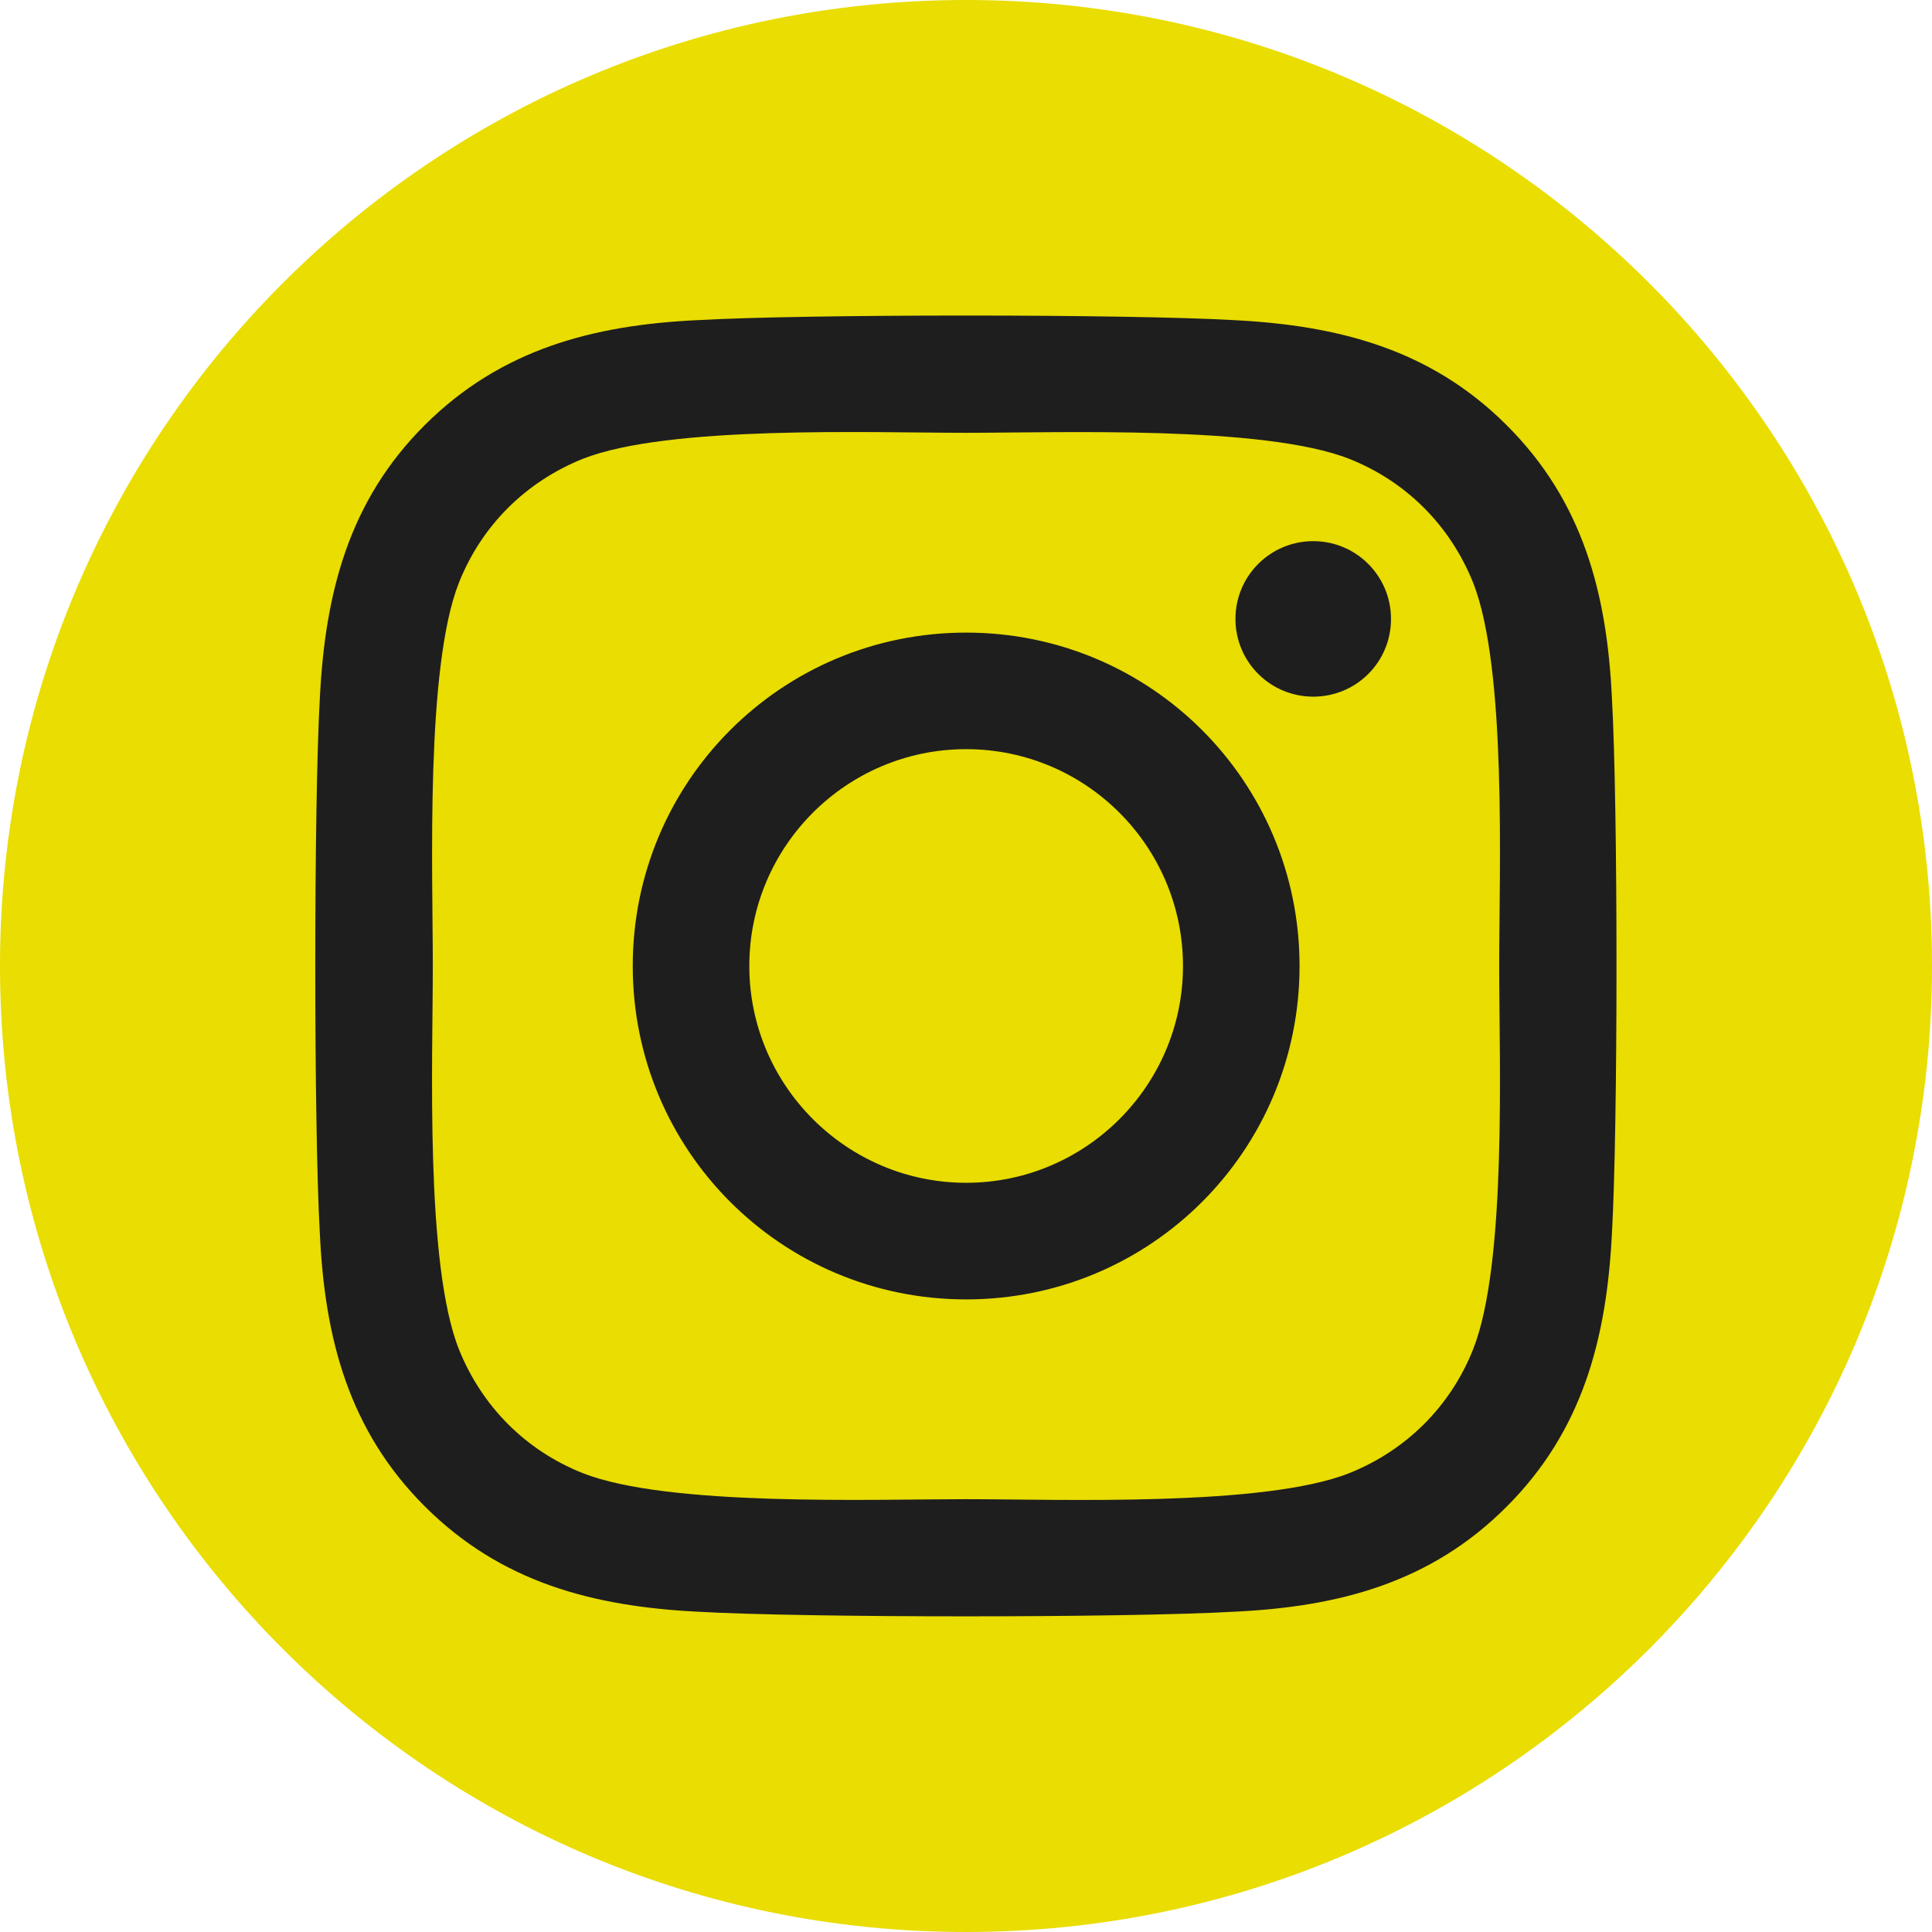<svg width="51" height="51" viewBox="0 0 51 51" fill="none" xmlns="http://www.w3.org/2000/svg">
<g clip-path="url(#clip0_48_2208)">
<path d="M25.5 51C39.583 51 51 39.583 51 25.5C51 11.417 39.583 0 25.5 0C11.417 0 0 11.417 0 25.5C0 39.583 11.417 51 25.5 51Z" fill="#E9DD01"/>
<path d="M25.504 16.699C20.632 16.699 16.703 20.628 16.703 25.5C16.703 30.372 20.632 34.301 25.504 34.301C30.376 34.301 34.305 30.372 34.305 25.5C34.305 20.628 30.376 16.699 25.504 16.699ZM25.504 31.223C22.357 31.223 19.78 28.658 19.78 25.5C19.78 22.341 22.346 19.776 25.504 19.776C28.663 19.776 31.228 22.341 31.228 25.5C31.228 28.658 28.655 31.223 25.504 31.223ZM36.719 16.338C36.719 17.48 35.801 18.39 34.666 18.39C33.531 18.39 32.613 17.473 32.613 16.338C32.613 15.203 33.531 14.285 34.666 14.285C35.801 14.285 36.719 15.203 36.719 16.338ZM42.55 18.42C42.42 15.671 41.79 13.235 39.774 11.226C37.766 9.217 35.33 8.591 32.58 8.451C29.746 8.289 21.251 8.289 18.413 8.451C15.671 8.58 13.235 9.21 11.219 11.215C9.203 13.22 8.584 15.66 8.444 18.409C8.282 21.243 8.282 29.738 8.444 32.576C8.573 35.325 9.203 37.761 11.219 39.77C13.235 41.779 15.664 42.405 18.413 42.545C21.247 42.708 29.742 42.708 32.58 42.545C35.33 42.416 37.766 41.786 39.774 39.77C41.783 37.761 42.41 35.325 42.55 32.576C42.712 29.742 42.712 21.254 42.55 18.416V18.42ZM38.886 35.62C38.289 37.12 37.132 38.278 35.621 38.886C33.362 39.781 27.999 39.575 25.5 39.575C23.002 39.575 17.632 39.774 15.38 38.886C13.88 38.289 12.723 37.131 12.115 35.62C11.219 33.361 11.425 27.999 11.425 25.5C11.425 23.001 11.226 17.631 12.115 15.38C12.712 13.88 13.869 12.722 15.38 12.114C17.639 11.219 23.002 11.425 25.5 11.425C27.999 11.425 33.369 11.226 35.621 12.114C37.121 12.711 38.278 13.868 38.886 15.38C39.782 17.639 39.575 23.001 39.575 25.5C39.575 27.999 39.782 33.368 38.886 35.62Z" fill="#1E1E1E"/>
</g>
<defs>
<clipPath id="clip0_48_2208">
<rect width="51" height="51" fill="white"/>
</clipPath>
</defs>
</svg>
